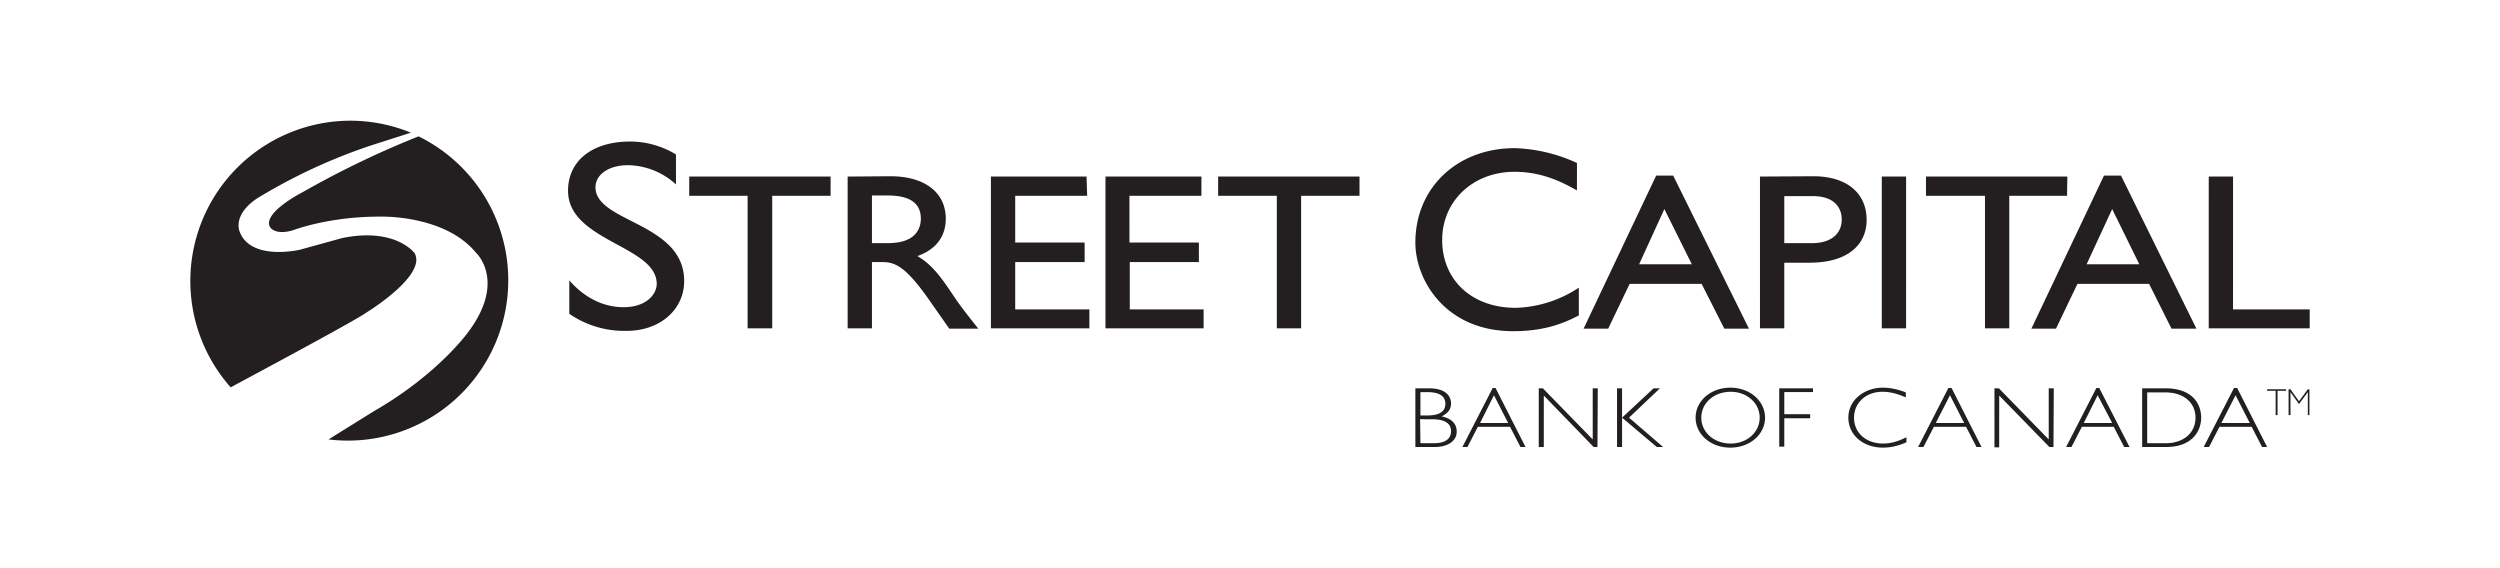<svg xmlns="http://www.w3.org/2000/svg" height="240" width="1056">
  <defs>
    <clipPath id="a">
      <path d="M0 180h792V0H0z"/>
    </clipPath>
  </defs>
  <g clip-path="url(#a)" transform="matrix(1.333 0 0 -1.333 0 240)" fill="#231f20">
    <path d="M263.2 124.1h-44.8V118h18.5V76h7.8v42h18.5zm5.4 0V76h7.7v21h3.2c4 0 7.2-1.2 14.3-11.1l7-10h9.2c-3.7 4.7-5 6.3-7.3 9.6-4 6-7 10.5-12 13.4 5.8 2 9 6.2 9 11.8 0 8.4-6.7 13.5-17.6 13.5zm7.7-6h5c7.4 0 10.4-2.7 10.5-7.2 0-4-2.3-7.9-10.5-7.9h-5zm68 6H314V76h31.2v6h-23.5v15h22v6.2h-22V118h22.8zm36.4 0h-30.4V76h31.1v6H358v15h21.9v6.2h-22V118h22.8zm50.1 0H386V118h18.6V76h7.7v42h18.5zm99.4.3h-5.4l-23-48.5h7.8l6.8 14.2h22.8l7.2-14.2h7.8zm-2.8-10.6l8.7-17.5h-16.7zm30.3 10.3V76h7.7v20.8h8c12.5 0 18.1 6 18.1 13.6s-5.3 13.8-17 13.8zm7.7-6.2h9c7 0 9.2-3.8 9.2-7.4 0-4.8-3.7-7.5-9.4-7.5h-8.8zm38.6 6.2h-7.7V76h7.7zm51.1 0h-44.8V118H629V76h7.7v42H655zm17 .3h-5.4l-23-48.5h7.8l6.8 14.2H681l7.1-14.2h7.9zm-2.8-10.6l8.6-17.5h-16.7zm38.3 10.3h-7.7V76h32v6h-24.3zm-207.9 4.3a50.7 50.7 0 0 1-19.7 4.7c-18.3 0-31.5-12.6-31.5-29.9 0-11.8 9.4-28.1 31-28.1 9 0 15.1 2 20.8 5v8.8a38 38 0 0 0-20-6.4c-13.9 0-23.3 8.8-23.3 21.5 0 12.4 9.8 21.6 22.9 21.6 6.7 0 12.7-1.8 19.8-5.9zm-285.5 2.7a28 28 0 0 1-14.5 4.1c-11.9 0-19.7-6-19.7-15.6 0-16 28.1-17.4 28.1-29.5 0-3.3-3.3-7.4-10.5-7.4-6.4 0-12.4 3-17.2 8.5V80.6a30.8 30.8 0 0 1 18.2-5.4c10.5 0 18.2 6.7 18.2 15.8 0 18.6-28.1 18.5-28.1 29.7 0 4.1 4.3 7 10.3 7a23 23 0 0 0 15.2-6.1zm235.9-91.5h4.3c4.3 0 5.4 2 5.4 3.8 0 1.8-1 3.8-6.1 3.8H450zm0 8.8h2.2c4.2 0 5.7 1.5 5.7 3.7 0 2.8-2.5 3.7-5.8 3.7h-2.1zm2.7 8.6c5.6 0 7-2.7 7-4.8 0-1.9-1-3.1-3-4.1 3.1-.6 4.8-2.3 4.8-4.8 0-3-2.8-4.9-7-4.9h-6.1V57zm20.6-2.2L469 46h8.9zm10-16.4h-1.6l-3.3 6.4h-10.2l-3.3-6.4h-1.6l9.6 18.7h.9zm22.8 0H505l-15.8 16.3V38.4h-1.6V57h1.3l15.8-16.2V57h1.6zm10 9.3l10.8-9.3h-2l-11 9.3v-9.3h-1.6V57h1.6v-9.3l10 9.3h2zm32.2 8.2c-5.3 0-9.3-3.6-9.3-8.2s4-8.2 9.3-8.2c5.2 0 9.2 3.6 9.2 8.2s-4 8.2-9.2 8.2m-.1-17.7c-6.2 0-11 4.2-11 9.5s4.8 9.5 11 9.5 11-4.2 11-9.5-4.8-9.5-11-9.5m26.2 17.6h-9.1v-7h8.2v-1.3h-8.2v-9h-1.6V57h10.7zm29.4-1.7c-2.6 1.2-5 1.8-7.4 1.8-5.2 0-9-3.5-9-8.2 0-4.8 3.8-8.2 9.2-8.2 2.4 0 4.6.6 7.4 2v-1.6c-2.4-1.1-5-1.7-7.4-1.7-6.3 0-11 4-11 9.5 0 5.7 5.2 9.5 10.9 9.5 2.3 0 4.8-.5 7.3-1.5zm14 .7l-4.5-8.8h9zm10-16.4h-1.6l-3.3 6.4h-10.2l-3.3-6.4h-1.7l9.6 18.7h1zm22.8 0h-1.3l-15.9 16.3V38.3H632V57h1.4l15.8-16.2V57h1.6zm14 16.4l-4.4-8.8h9zm10.1-16.4h-1.7l-3.3 6.4h-10.1l-3.3-6.4h-1.7l9.6 18.7h.9zm5.6 1.2h6c5 0 9.3 2.9 9.3 8.1 0 4.8-3.8 8-9.5 8h-5.8zm5.7 17.4c8.9 0 11.4-5.2 11.4-9.3 0-4.3-2.9-9.3-11.1-9.3h-7.6V57zm22.3-2.2l-4.5-8.8h9zm10-16.4h-1.6l-3.3 6.4h-10.2l-3.3-6.4h-1.7l9.6 18.7h1zm6 18.3v-.5h-2.7v-7.7h-.6v7.7h-2.7v.5zm4.1-3.8l2.8 3.8h.5v-8.2h-.5v7.3l-2.8-3.8-2.7 3.8v-7.3h-.6v8.2h.6zM131.4 99.8s-6 8.3-23 4.8L95 100.9s-15.4-3.6-19 5.6c0 0-2.6 5.3 5.5 10.7a176.6 176.6 0 0 0 36.2 16.8l12.5 4a50.6 50.6 0 0 1-19.3 3.8 50.8 50.8 0 0 1-37.8-84.5c3.3 1.8 40 21.4 43 23.7 0 0 19.2 11.7 15.3 18.8"/>
    <path d="M132.8 136.9A293 293 0 0 1 96 119.2s-12.7-6.4-10.5-11c0 0 1.5-3 7.7-1 0 0 11.3 4.3 27.5 4.2 0 0 20.2.6 30.1-11.4 0 0 9.7-8.8-2.3-25 0 0-9.4-13.4-30.1-25.3l-14.3-8.9a50.8 50.8 0 0 1 28.6 96"/>
  </g>
</svg>